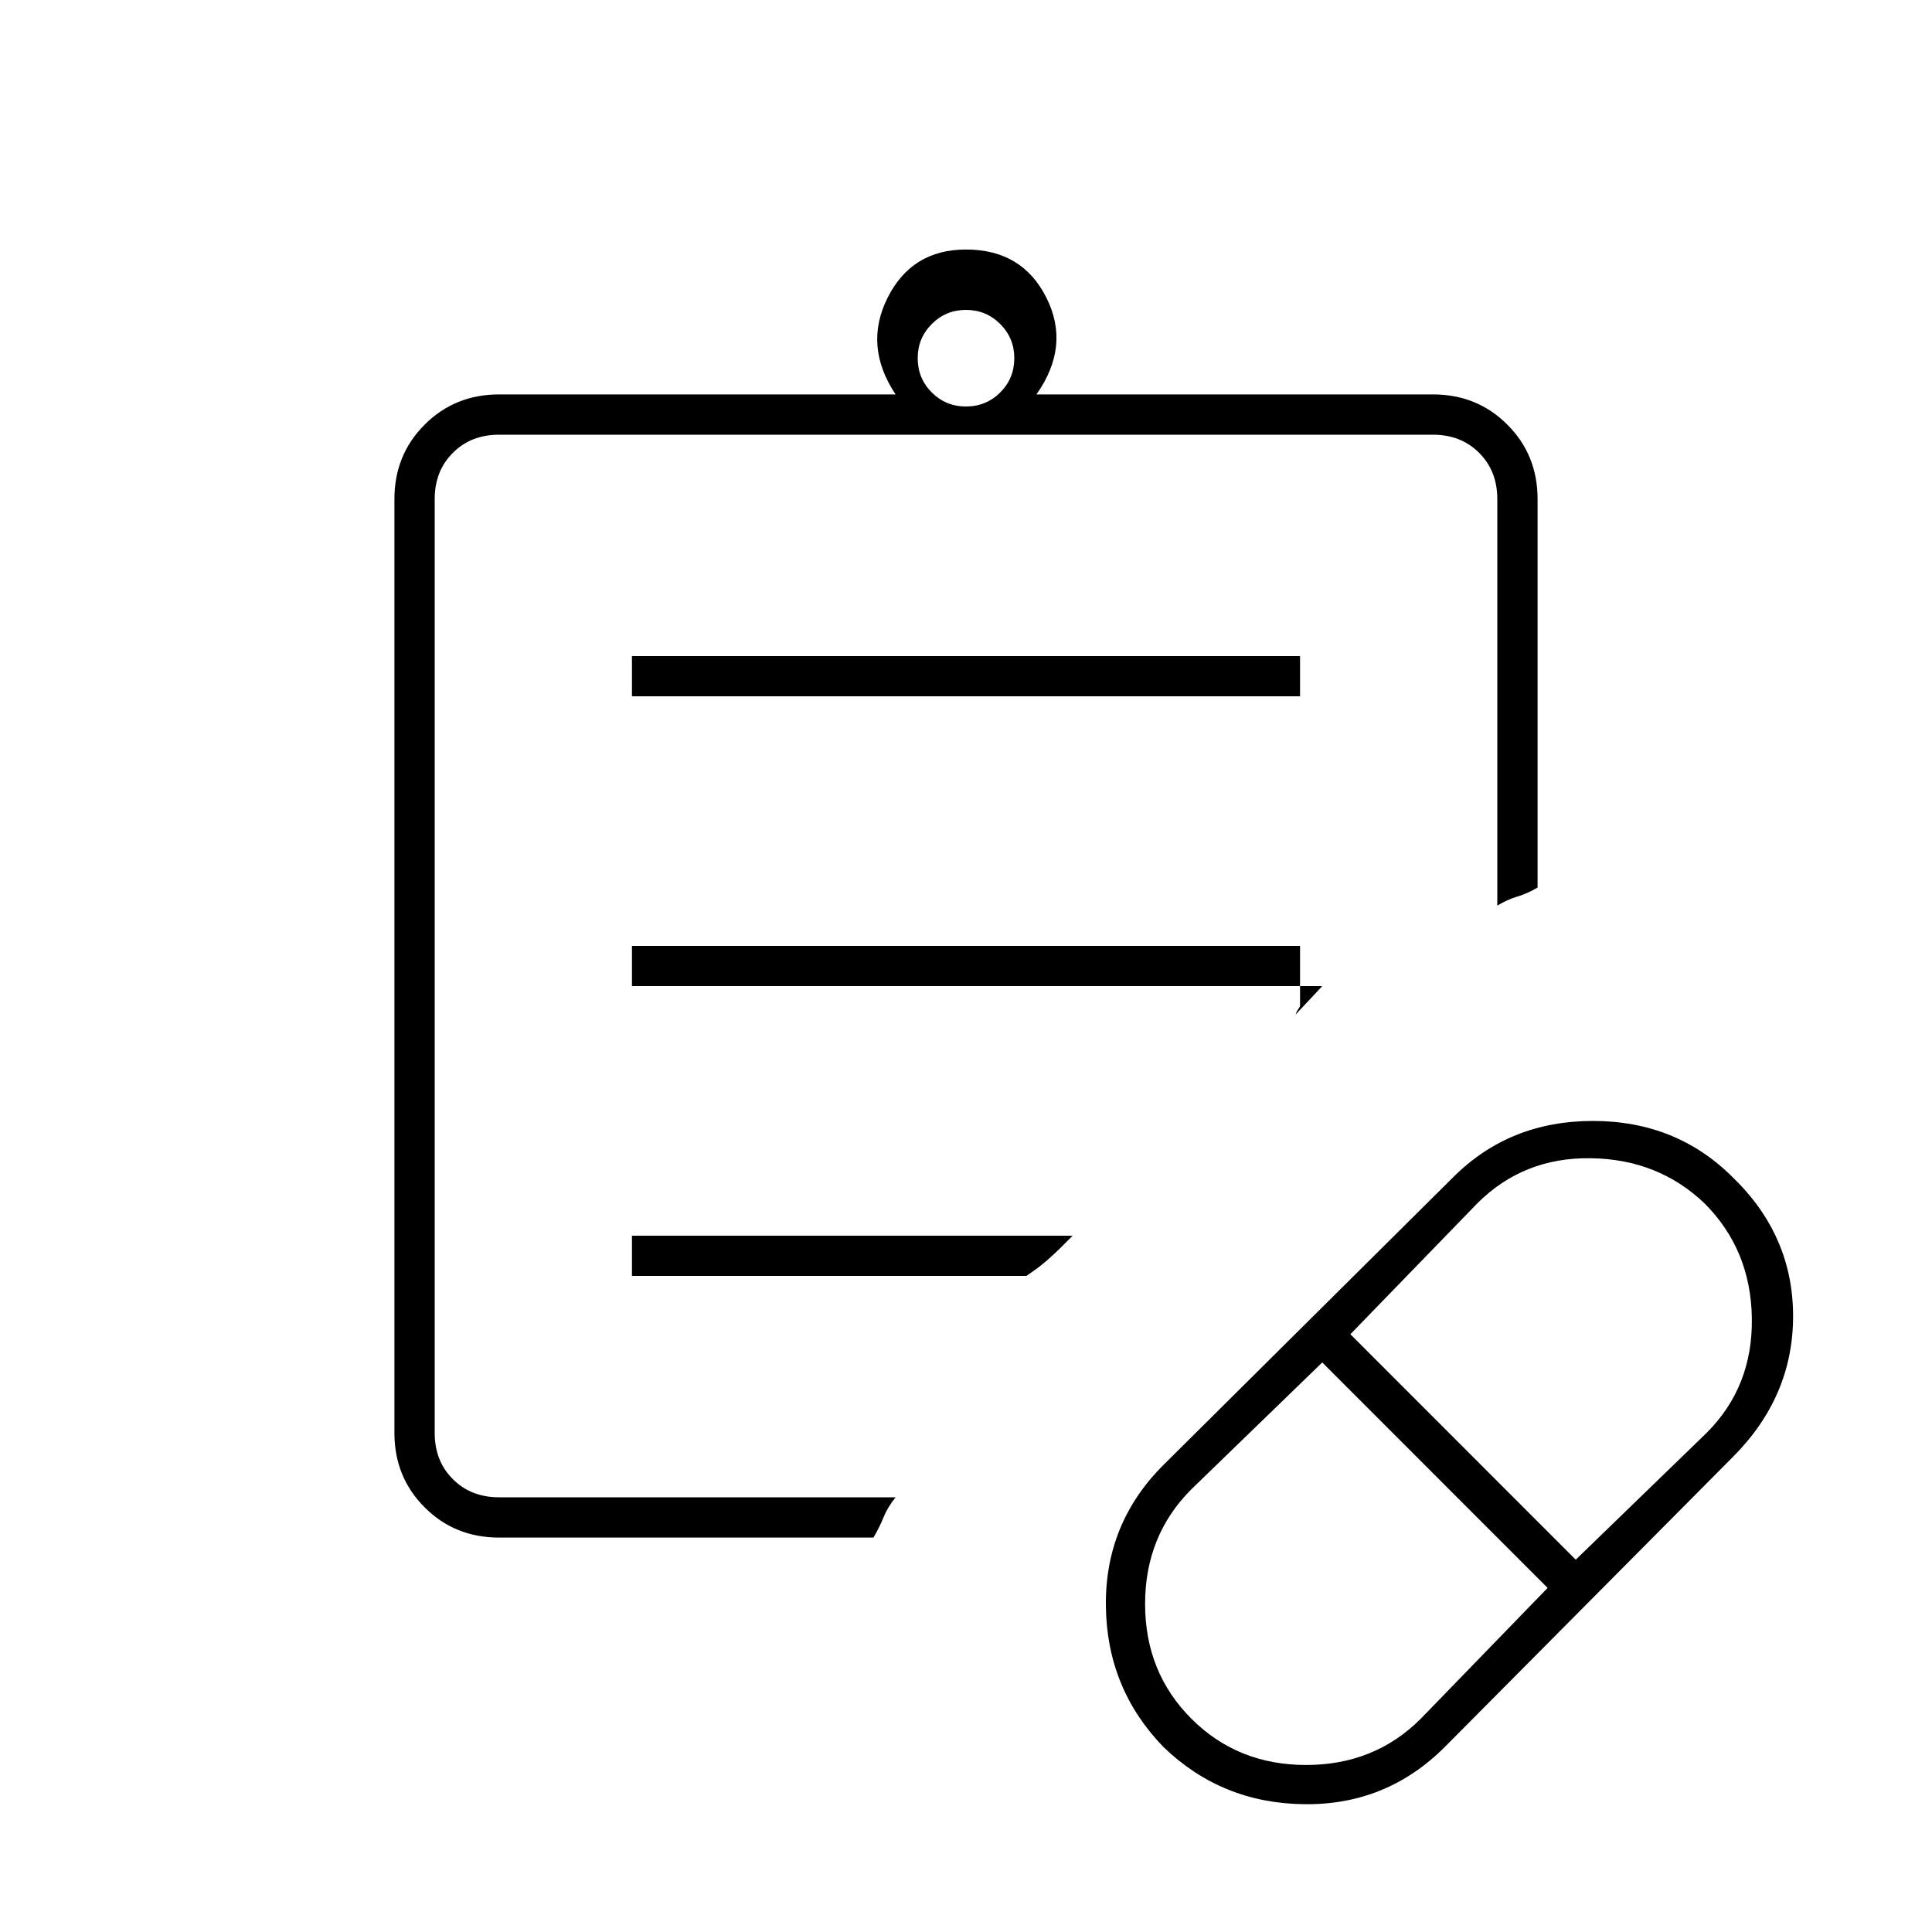 <svg xmlns="http://www.w3.org/2000/svg" height="20" width="20"><path d="m14.708 17.792 1.313-1.354-2.333-2.334-1.355 1.313q-.479.479-.479 1.187 0 .708.479 1.188.479.479 1.188.479.708 0 1.187-.479Zm1.604-1.646 1.355-1.313q.479-.479.468-1.187-.01-.708-.489-1.188-.479-.458-1.177-.468-.698-.011-1.177.468l-1.313 1.354Zm-1.354 1.937q-.604.605-1.458.594-.854-.01-1.458-.594-.584-.604-.594-1.458-.01-.854.594-1.458l3-2.979q.583-.584 1.448-.584.864 0 1.448.584.624.604.624 1.437 0 .833-.624 1.458ZM4.5 15.5V4.5v11Zm.667.417q-.459 0-.771-.313-.313-.312-.313-.771V5.167q0-.459.313-.771.312-.313.771-.313h4.104q-.333-.5-.083-1t.812-.5q.583 0 .833.5t-.104 1h4.104q.459 0 .771.313.313.312.313.771v4.021q-.105.062-.209.093t-.208.094V5.167q0-.292-.188-.479-.187-.188-.479-.188H5.167q-.292 0-.479.188-.188.187-.188.479v9.666q0 .292.188.479.187.188.479.188h4.104q-.083.104-.125.208-.042.104-.104.209ZM10 4.208q.208 0 .354-.145.146-.146.146-.355 0-.208-.146-.354T10 3.208q-.208 0-.354.146t-.146.354q0 .209.146.355.146.145.354.145Zm-3.458 3v-.416h6.916v.416Zm0 3v-.416h6.916v.625q-.041.062-.041.073 0 .01-.042.052l.313-.334Zm0 3v-.416h4.562l-.125.125q-.062.062-.146.135-.083.073-.208.156Z"/></svg>